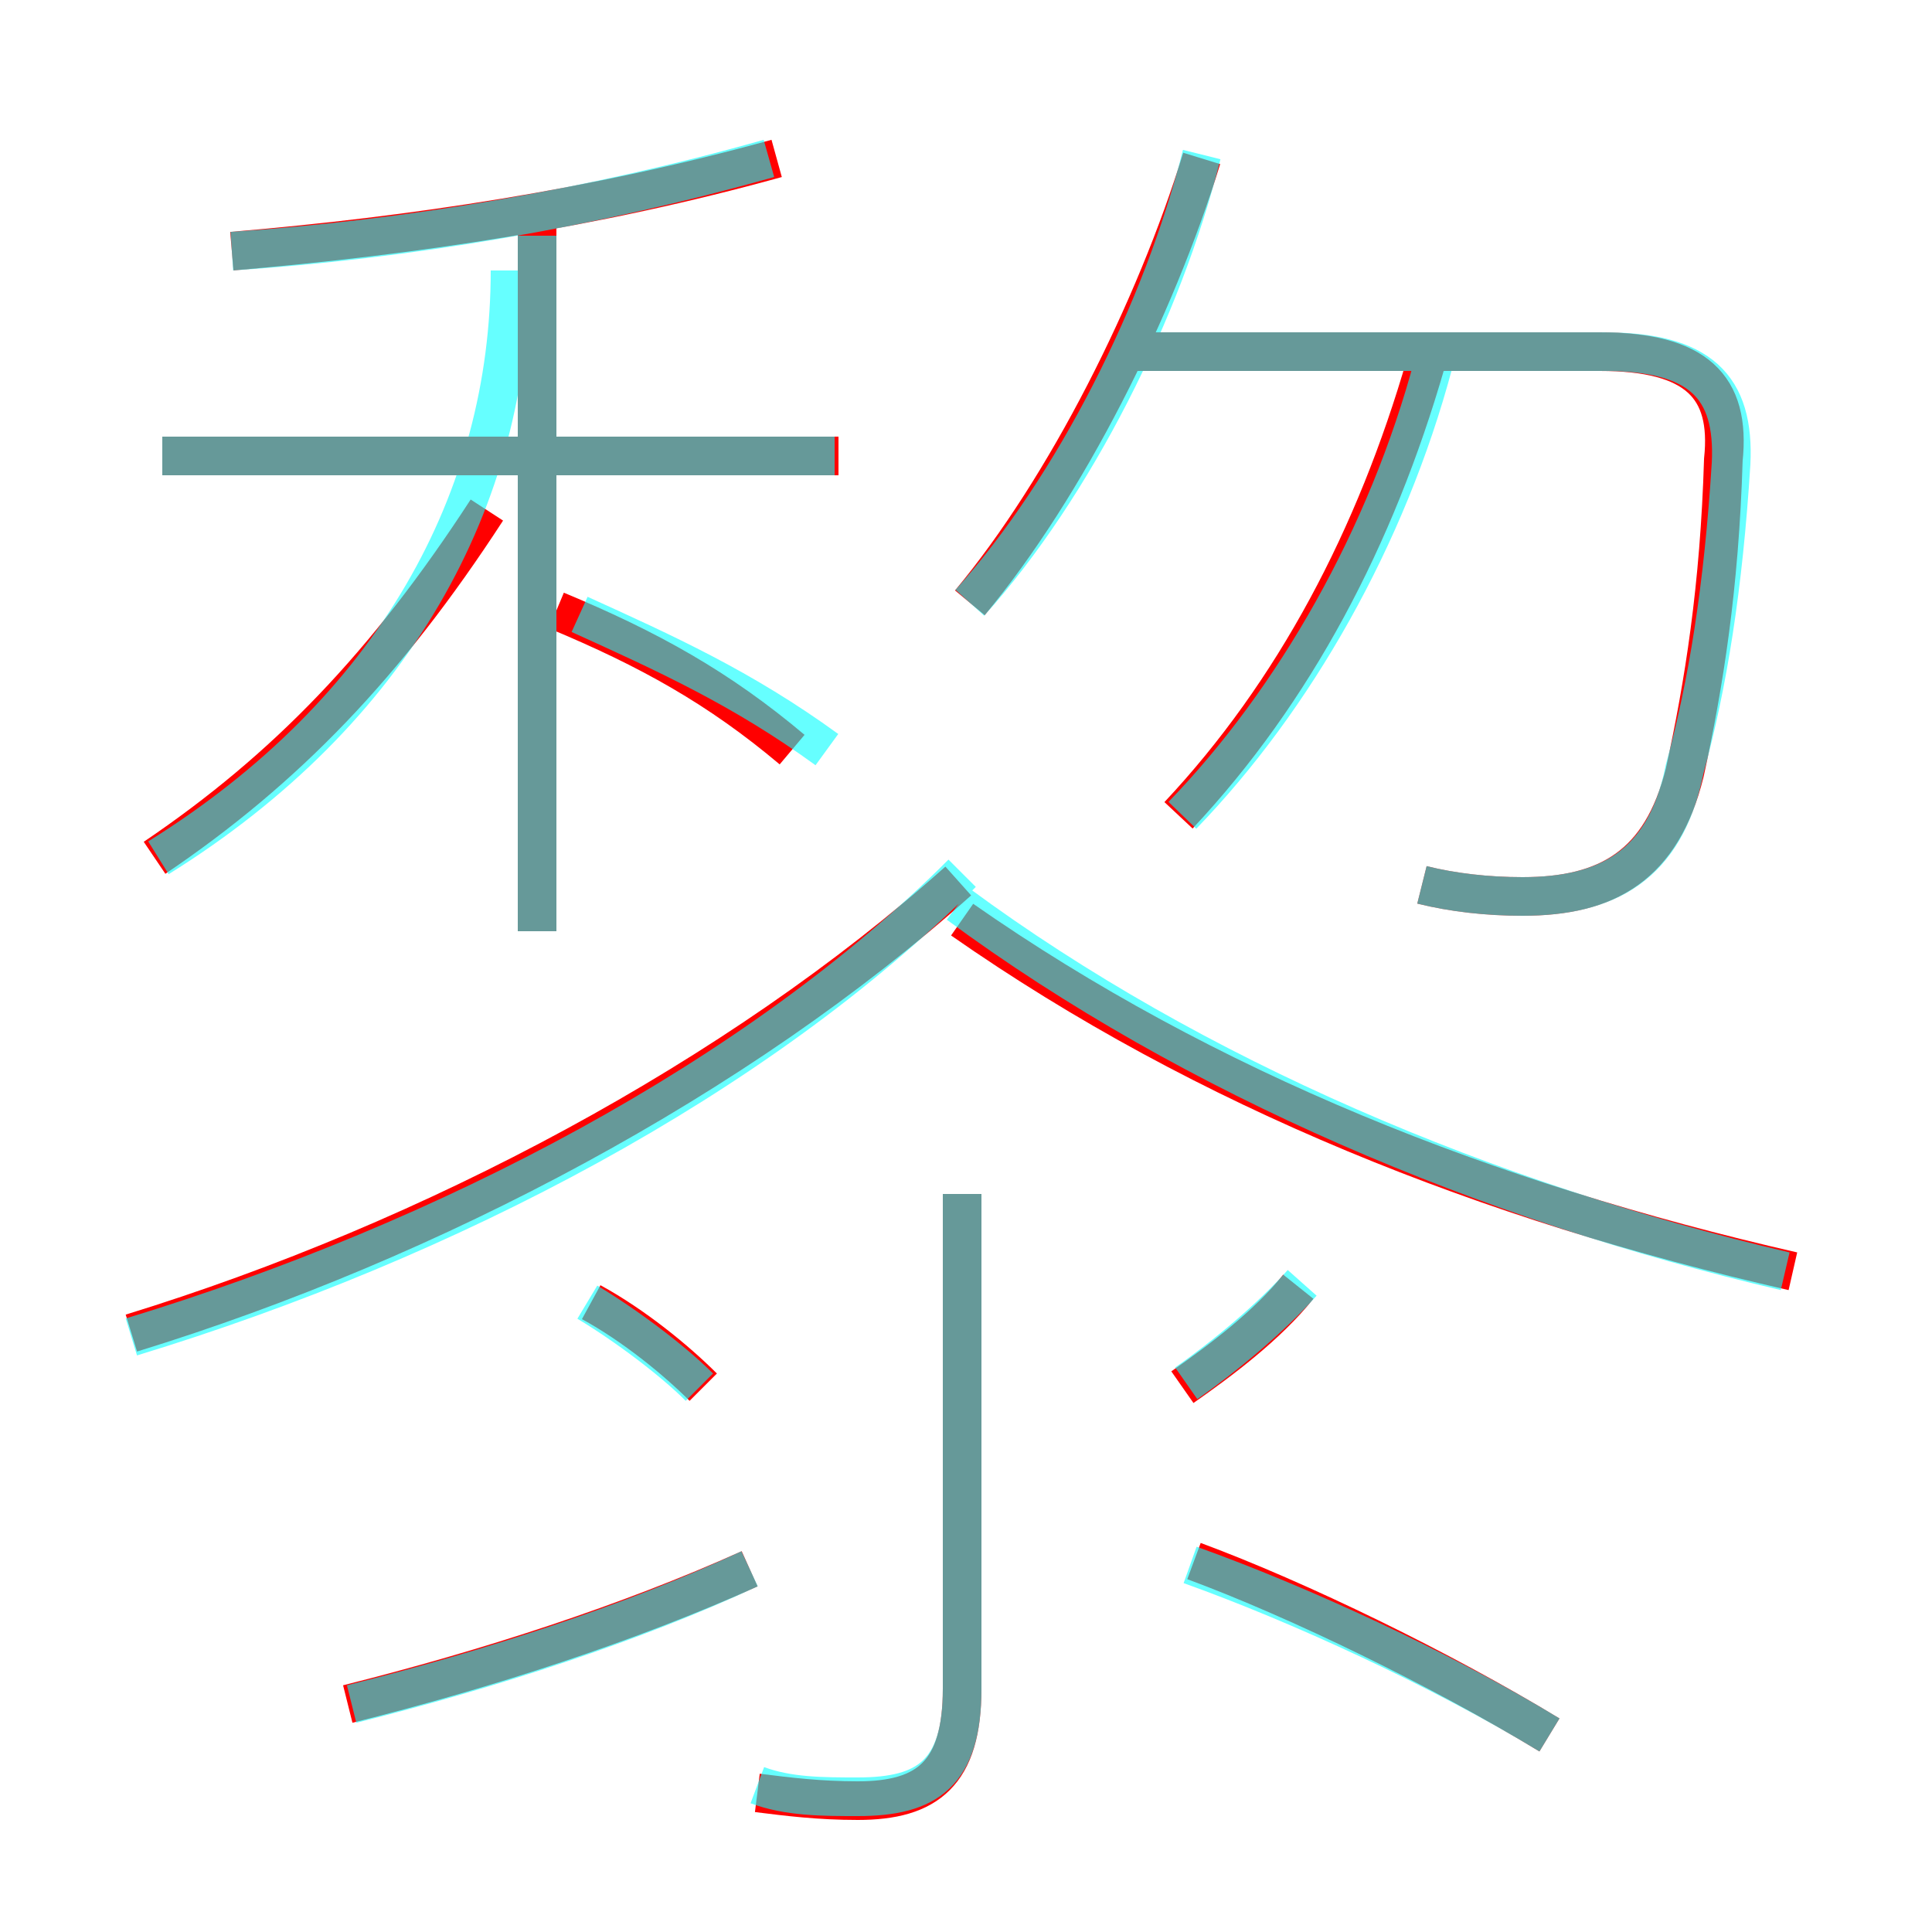 <?xml version='1.0' encoding='utf8'?>
<svg viewBox="0.0 -6.0 50.0 50.0" version="1.1" xmlns="http://www.w3.org/2000/svg">
<rect x="0.0" y="-6.0" width="50.0" height="50.0" fill="#333333" stroke="none"/>
<rect x="-1000" y="-1000" width="2000" height="2000" stroke="white" fill="white"/>
<g style="fill:none;stroke:rgba(255, 0, 0, 1);  stroke-width:1"><path d="M 3.4 -9.5 C 11.2 -11.9 19.1 -16.1 24.8 -21.2 M 9.0 0.1 C 12.6 -0.8 16.3 -2.0 19.4 -3.4 M 18.2 -8.1 C 17.5 -8.8 16.4 -9.7 15.3 -10.3 M 19.6 2.4 C 20.4 2.5 21.2 2.6 22.2 2.6 C 24.0 2.6 24.9 1.9 24.9 -0.3 L 24.9 -13.1 M 4.0 -21.8 C 7.4 -24.1 10.0 -26.8 12.6 -30.8 M 40.1 0.9 C 37.3 -0.8 33.6 -2.6 30.9 -3.6 M 30.6 -8.1 C 31.6 -8.8 32.8 -9.7 33.6 -10.7 M 13.9 -19.9 L 13.9 -38.5 M 20.5 -24.6 C 18.6 -26.2 16.8 -27.2 14.4 -28.2 M 21.7 -32.2 L 4.2 -32.2 M 46.4 -11.1 C 38.5 -12.9 31.2 -15.8 24.9 -20.2 M 6.0 -37.5 C 10.7 -37.9 15.4 -38.6 20.1 -39.9 M 30.5 -22.9 C 33.5 -26.1 35.6 -30.1 36.9 -34.6 M 25.1 -28.4 C 27.6 -31.4 29.9 -36.0 31.1 -39.9 M 36.8 -21.1 C 37.6 -20.9 38.5 -20.8 39.4 -20.8 C 41.6 -20.8 43.0 -21.6 43.6 -24.0 C 44.1 -26.3 44.5 -28.8 44.6 -32.1 C 44.8 -34.0 43.9 -34.9 41.4 -34.9 L 29.1 -34.9" transform="translate(0.0 38.0)" />
</g>
<g style="fill:none;stroke:rgba(0, 255, 255, 0.6);  stroke-width:1">
<path d="M 3.4 -9.4 C 11.6 -11.9 19.6 -16.1 24.9 -21.4 M 9.1 0.1 C 12.7 -0.8 16.4 -2.0 19.4 -3.4 M 18.1 -8.1 C 17.4 -8.8 16.2 -9.7 15.2 -10.3 M 19.6 2.2 C 20.4 2.5 21.3 2.5 22.2 2.5 C 24.0 2.5 24.9 1.9 24.9 -0.3 L 24.9 -13.1 M 4.1 -21.8 C 10.2 -25.6 13.2 -31.1 13.2 -37.0 M 40.1 0.9 C 37.3 -0.8 33.6 -2.5 30.8 -3.5 M 30.7 -8.2 C 31.7 -8.9 32.9 -9.9 33.7 -10.8 M 13.9 -19.9 L 13.9 -37.9 M 21.4 -24.6 C 19.2 -26.2 17.2 -27.1 15.0 -28.1 M 21.6 -32.2 L 4.2 -32.2 M 46.2 -11.1 C 38.5 -12.9 30.9 -16.1 24.8 -20.6 M 6.0 -37.5 C 10.5 -37.8 15.3 -38.6 19.9 -39.9 M 30.6 -22.9 C 33.5 -25.9 35.9 -30.1 37.1 -34.6 M 25.1 -28.4 C 27.8 -31.4 30.1 -36.0 31.1 -40.0 M 36.8 -21.1 C 37.6 -20.9 38.5 -20.8 39.4 -20.8 C 41.6 -20.8 43.1 -21.6 43.6 -24.1 C 44.2 -26.3 44.6 -28.8 44.8 -32.0 C 44.9 -34.0 44.0 -34.9 41.5 -34.9 L 29.1 -34.9" transform="translate(0.0 38.0)" />
</g>
</svg>
